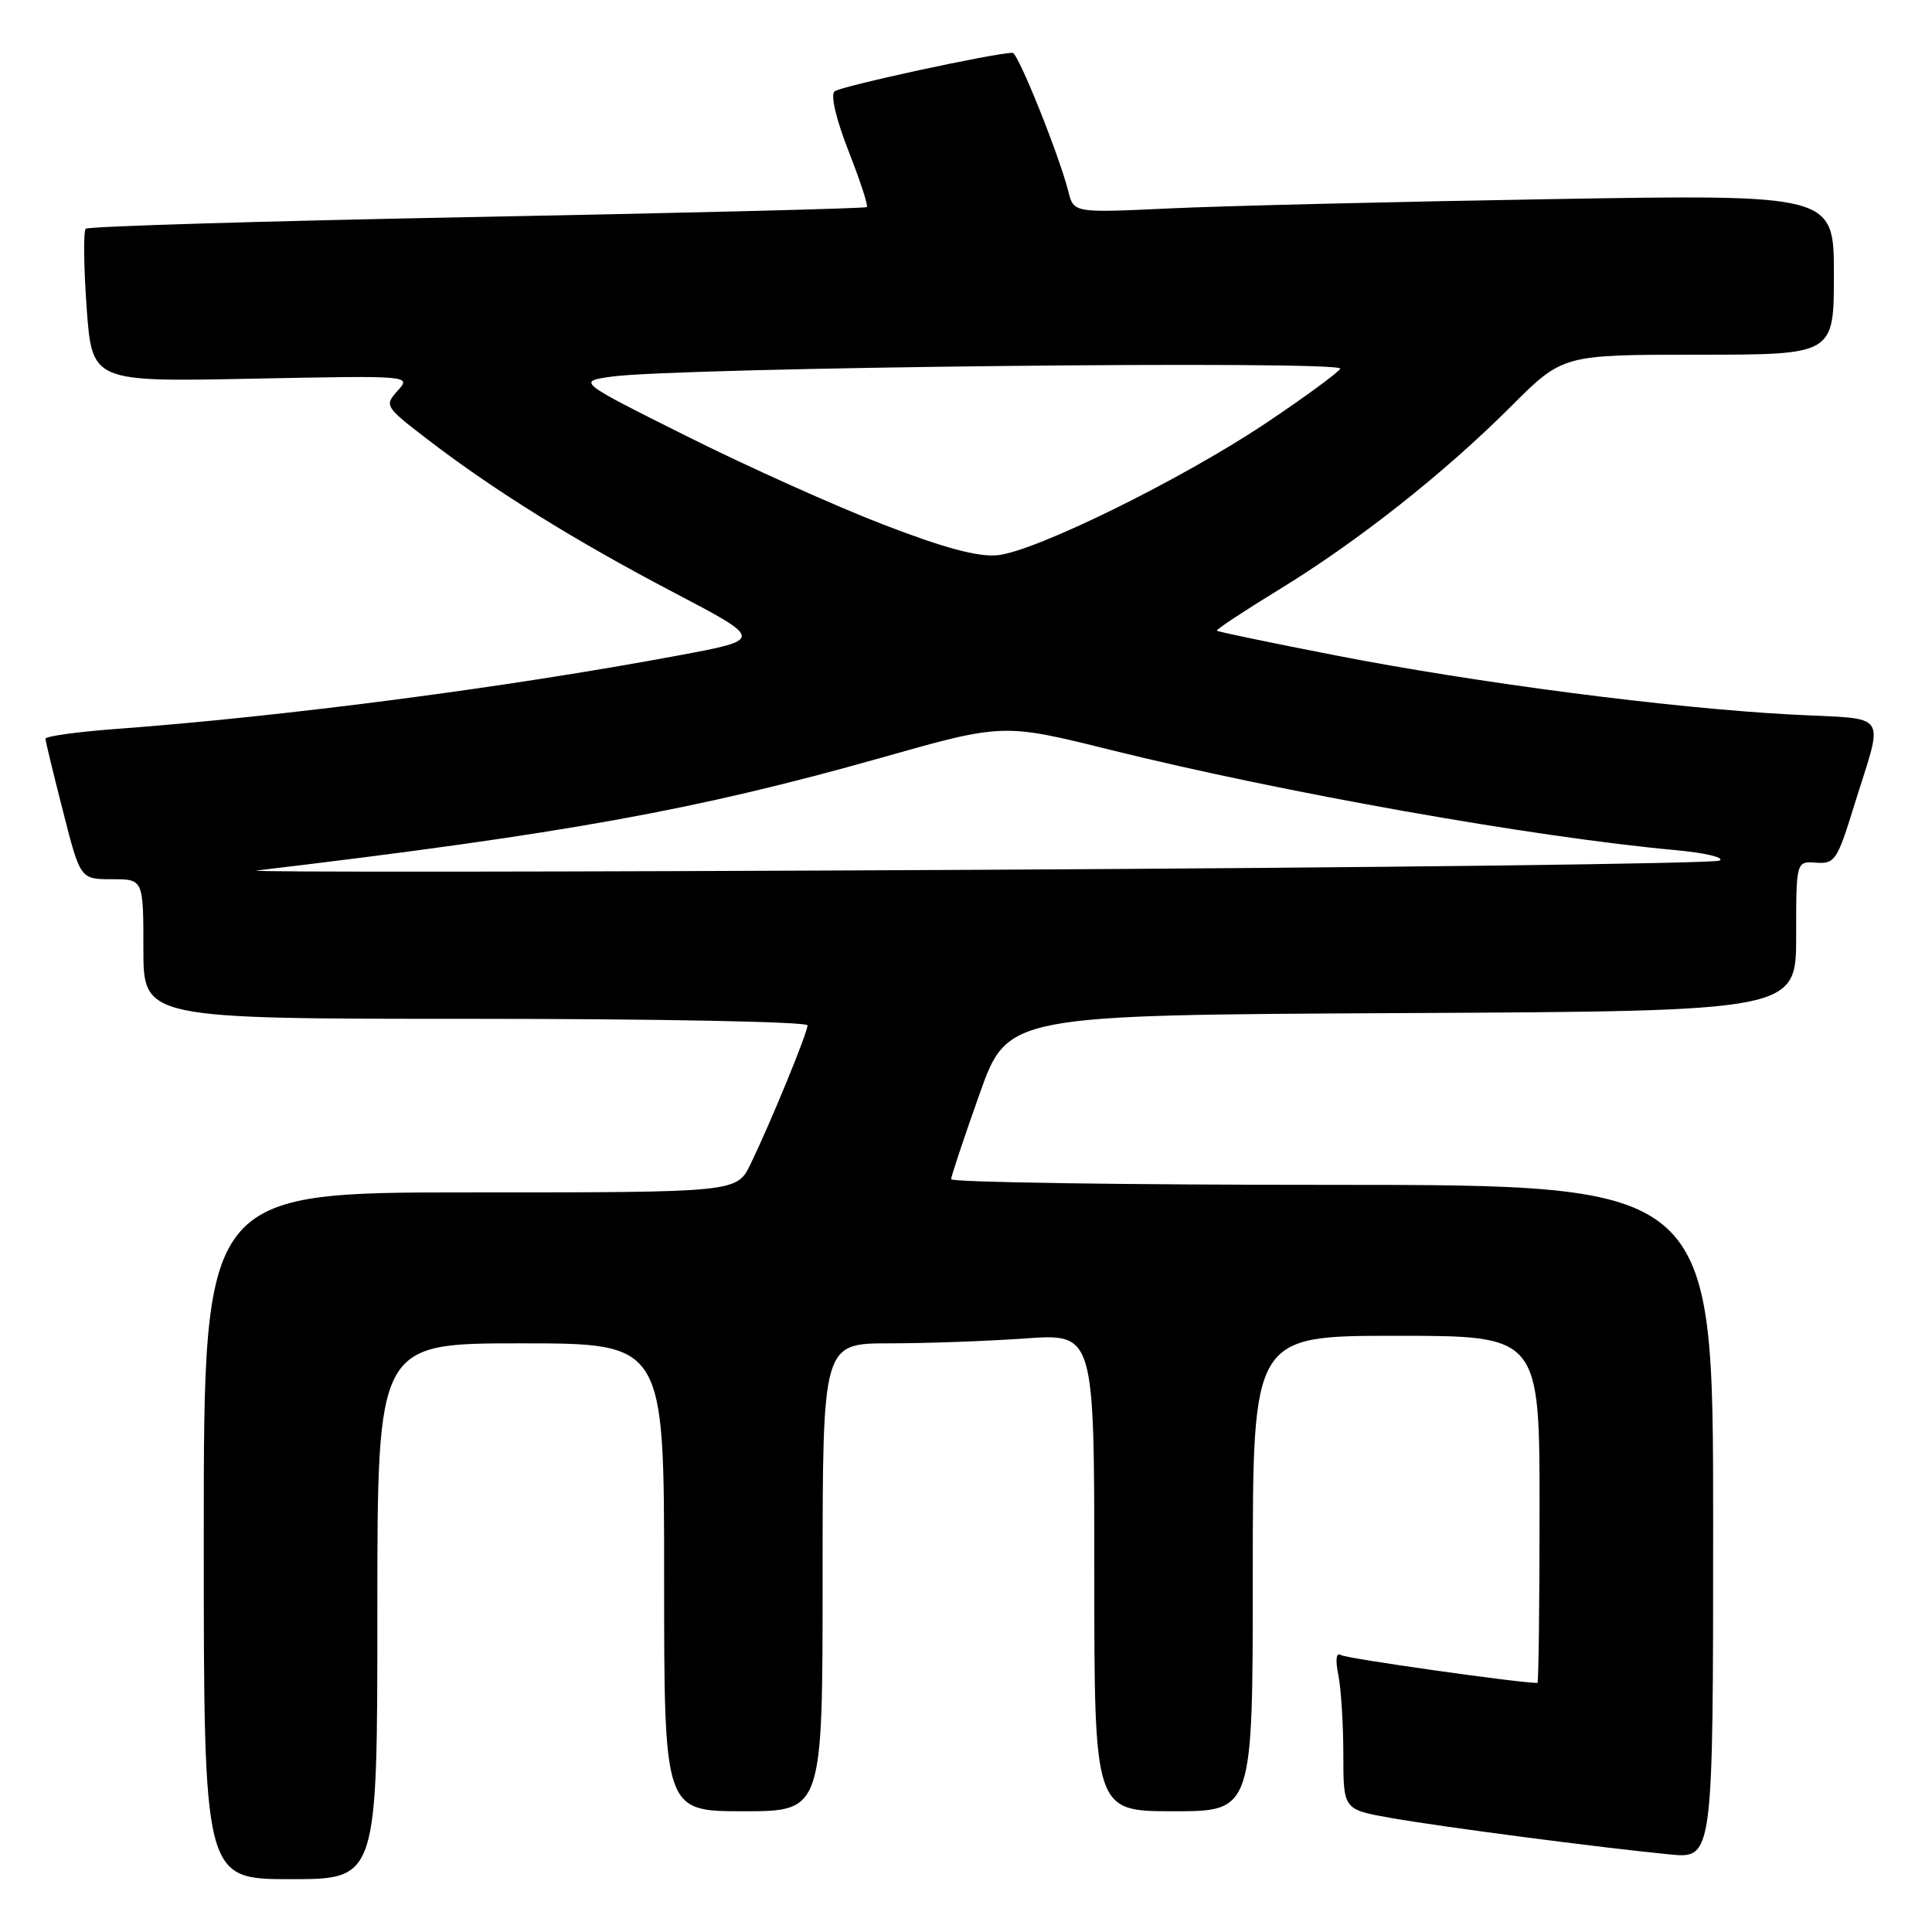 <?xml version="1.0" encoding="UTF-8" standalone="no"?>
<!DOCTYPE svg PUBLIC "-//W3C//DTD SVG 1.1//EN" "http://www.w3.org/Graphics/SVG/1.1/DTD/svg11.dtd" >
<svg xmlns="http://www.w3.org/2000/svg" xmlns:xlink="http://www.w3.org/1999/xlink" version="1.1" viewBox="0 0 256 256">
 <g >
 <path fill="currentColor"
d=" M 50.00 213.50 C 50.00 178.00 50.00 178.00 69.00 178.00 C 88.00 178.00 88.00 178.00 88.00 209.00 C 88.00 240.00 88.00 240.00 98.50 240.00 C 109.00 240.00 109.00 240.00 109.00 209.00 C 109.00 178.00 109.00 178.00 117.85 178.00 C 122.71 178.00 130.81 177.71 135.85 177.35 C 145.00 176.70 145.00 176.70 145.00 208.35 C 145.00 240.00 145.00 240.00 155.50 240.00 C 166.00 240.00 166.00 240.00 166.00 208.50 C 166.00 177.00 166.00 177.00 185.00 177.00 C 204.00 177.00 204.00 177.00 204.00 200.00 C 204.00 212.65 203.87 223.00 203.72 223.00 C 201.26 223.00 178.43 219.77 177.70 219.31 C 177.05 218.91 176.92 219.86 177.34 221.97 C 177.70 223.77 178.00 228.52 178.00 232.51 C 178.00 239.77 178.00 239.77 184.25 240.88 C 191.04 242.08 212.03 244.82 221.25 245.72 C 227.00 246.28 227.00 246.28 227.00 201.64 C 227.00 157.00 227.00 157.00 176.50 157.00 C 148.72 157.00 126.01 156.66 126.03 156.25 C 126.04 155.84 127.73 150.78 129.78 145.00 C 133.51 134.50 133.51 134.50 185.76 134.24 C 238.00 133.98 238.00 133.98 238.00 124.05 C 238.00 114.12 238.00 114.12 240.64 114.31 C 243.10 114.49 243.45 113.97 245.57 107.11 C 249.66 93.88 250.67 95.40 237.20 94.67 C 221.23 93.81 195.74 90.50 177.00 86.85 C 168.47 85.19 161.38 83.71 161.24 83.57 C 161.10 83.43 164.78 81.00 169.42 78.16 C 179.90 71.76 191.36 62.71 200.26 53.81 C 207.07 47.00 207.07 47.00 225.03 47.00 C 243.00 47.00 243.00 47.00 243.00 36.38 C 243.00 25.75 243.00 25.75 205.25 26.39 C 184.49 26.74 161.82 27.29 154.88 27.62 C 142.27 28.21 142.27 28.21 141.56 25.37 C 140.36 20.60 134.90 7.00 134.18 7.00 C 131.82 7.00 111.33 11.44 110.58 12.11 C 110.03 12.60 110.79 15.81 112.44 20.03 C 113.97 23.92 115.06 27.26 114.86 27.44 C 114.66 27.62 91.42 28.21 63.22 28.75 C 35.01 29.29 11.68 29.99 11.36 30.31 C 11.04 30.63 11.09 35.32 11.48 40.74 C 12.19 50.60 12.19 50.60 33.34 50.18 C 54.50 49.76 54.50 49.76 52.69 51.77 C 50.92 53.75 50.99 53.88 56.69 58.25 C 65.45 64.98 76.19 71.65 89.34 78.54 C 101.18 84.75 101.18 84.75 89.84 86.86 C 67.12 91.10 37.69 94.94 15.25 96.60 C 10.16 96.98 6.01 97.56 6.02 97.89 C 6.04 98.23 7.08 102.55 8.35 107.50 C 10.64 116.50 10.64 116.50 14.82 116.50 C 19.00 116.50 19.00 116.50 19.00 125.75 C 19.00 135.00 19.00 135.00 63.00 135.00 C 87.20 135.00 107.00 135.39 107.00 135.86 C 107.00 136.86 102.13 148.72 99.45 154.25 C 97.63 158.00 97.63 158.00 62.31 158.00 C 27.00 158.00 27.00 158.00 27.00 203.50 C 27.00 249.00 27.00 249.00 38.50 249.00 C 50.00 249.00 50.00 249.00 50.00 213.50 Z  M 34.00 115.35 C 74.80 110.49 92.17 107.35 116.71 100.42 C 132.92 95.83 132.92 95.83 147.21 99.38 C 170.06 105.04 203.21 110.92 221.85 112.63 C 225.90 113.00 228.60 113.63 227.85 114.03 C 227.11 114.43 182.40 114.98 128.50 115.26 C 74.60 115.54 32.08 115.58 34.00 115.35 Z  M 117.00 69.49 C 110.67 67.05 98.97 61.79 91.00 57.80 C 76.50 50.55 76.50 50.55 81.00 49.91 C 89.54 48.68 178.29 47.72 177.59 48.86 C 177.23 49.44 172.80 52.68 167.75 56.06 C 156.57 63.54 137.18 73.08 132.17 73.57 C 129.58 73.82 125.11 72.62 117.00 69.49 Z "/>
</g>
</svg>